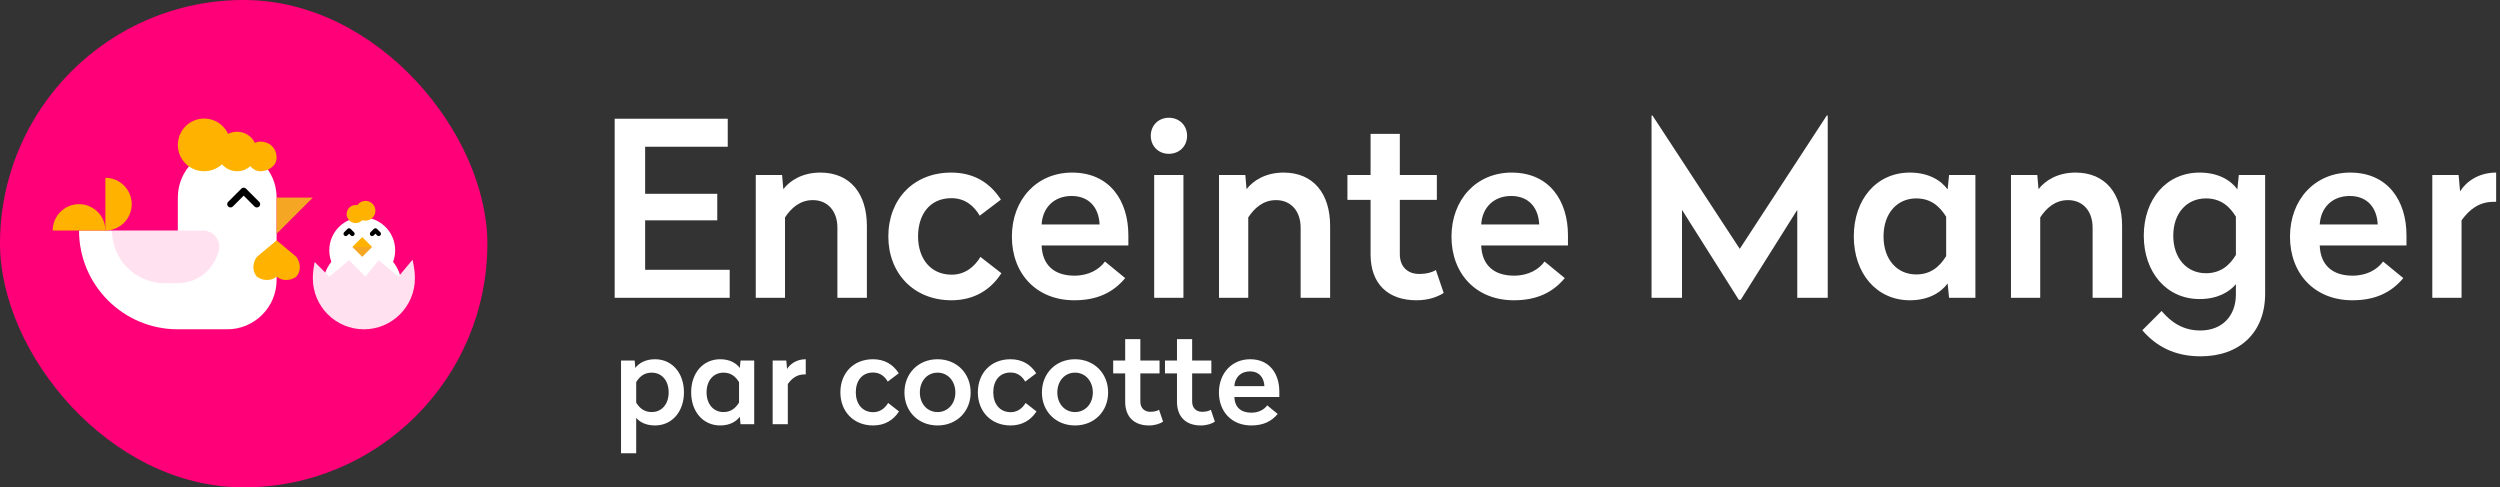 <?xml version="1.0" encoding="UTF-8"?>
<svg width="277px" height="54px" viewBox="0 0 277 54" version="1.1" xmlns="http://www.w3.org/2000/svg" xmlns:xlink="http://www.w3.org/1999/xlink">
    <rect x="0" y="0" width="277" height="54" fill="#333333" stroke="none"/>
    <!-- Generator: Sketch 46.2 (44496) - http://www.bohemiancoding.com/sketch -->
    <title>em-w</title>
    <desc>Created with Sketch.</desc>
    <defs></defs>
    <g id="Page-1" stroke="none" stroke-width="1" fill="none" fill-rule="evenodd">
        <g id="Artboard" transform="translate(-20, -348)">
            <g id="em-w" transform="translate(20, 348)">
                <path d="M72.576,39.804 C74.48,39.804 75.782,41.344 75.782,43.472 C75.782,45.586 74.48,47.14 72.576,47.14 C71.54,47.14 70.868,46.748 70.49,46.3 L70.49,50.22 L68.81,50.22 L68.81,39.944 L70.322,39.944 L70.392,40.77 C70.784,40.238 71.512,39.804 72.576,39.804 Z M72.212,41.288 C71.372,41.288 70.854,41.736 70.49,42.338 L70.49,44.606 C70.854,45.208 71.372,45.656 72.212,45.656 C73.304,45.656 74.088,44.802 74.088,43.472 C74.088,42.142 73.304,41.288 72.212,41.288 Z M79.8,39.804 C80.864,39.804 81.578,40.238 81.97,40.77 L82.054,39.944 L83.566,39.944 L83.566,47 L82.054,47 L81.97,46.174 C81.578,46.706 80.864,47.14 79.8,47.14 C77.882,47.14 76.58,45.586 76.58,43.472 C76.58,41.344 77.882,39.804 79.8,39.804 Z M80.164,41.288 C79.072,41.288 78.288,42.142 78.288,43.472 C78.288,44.802 79.072,45.656 80.164,45.656 C81.004,45.656 81.508,45.208 81.886,44.606 L81.886,42.338 C81.508,41.736 81.004,41.288 80.164,41.288 Z M89.278,39.804 C88.27,39.804 87.556,40.322 87.206,40.882 L87.122,39.944 L85.61,39.944 L85.61,47 L87.29,47 L87.29,42.548 C87.738,41.932 88.284,41.484 89.138,41.484 L89.278,41.484 L89.278,39.804 Z M96.726,39.804 C94.556,39.804 93.114,41.344 93.114,43.472 C93.114,45.586 94.57,47.14 96.74,47.14 C98.014,47.14 98.98,46.566 99.61,45.586 L98.406,44.648 C98.07,45.208 97.524,45.67 96.754,45.67 C95.508,45.67 94.822,44.704 94.822,43.472 C94.822,42.226 95.48,41.274 96.74,41.274 C97.524,41.274 98.042,41.722 98.364,42.282 L99.582,41.358 C98.952,40.378 98.014,39.804 96.726,39.804 Z M103.88,39.804 C105.994,39.804 107.548,41.358 107.548,43.486 C107.548,45.6 105.994,47.14 103.88,47.14 C101.766,47.14 100.212,45.6 100.212,43.486 C100.212,41.358 101.766,39.804 103.88,39.804 Z M103.88,41.288 C102.746,41.288 101.92,42.212 101.92,43.486 C101.92,44.746 102.746,45.656 103.88,45.656 C105.014,45.656 105.854,44.746 105.854,43.486 C105.854,42.212 105.014,41.288 103.88,41.288 Z M111.958,39.804 C109.788,39.804 108.346,41.344 108.346,43.472 C108.346,45.586 109.802,47.14 111.972,47.14 C113.246,47.14 114.212,46.566 114.842,45.586 L113.638,44.648 C113.302,45.208 112.756,45.67 111.986,45.67 C110.74,45.67 110.054,44.704 110.054,43.472 C110.054,42.226 110.712,41.274 111.972,41.274 C112.756,41.274 113.274,41.722 113.596,42.282 L114.814,41.358 C114.184,40.378 113.246,39.804 111.958,39.804 Z M119.112,39.804 C121.226,39.804 122.78,41.358 122.78,43.486 C122.78,45.6 121.226,47.14 119.112,47.14 C116.998,47.14 115.444,45.6 115.444,43.486 C115.444,41.358 116.998,39.804 119.112,39.804 Z M119.112,41.288 C117.978,41.288 117.152,42.212 117.152,43.486 C117.152,44.746 117.978,45.656 119.112,45.656 C120.246,45.656 121.086,44.746 121.086,43.486 C121.086,42.212 120.246,41.288 119.112,41.288 Z M126.35,37.578 L124.67,37.578 L124.67,39.944 L123.34,39.944 L123.34,41.372 L124.67,41.372 L124.67,44.508 C124.67,46.216 125.692,47.14 127.302,47.14 C128.002,47.14 128.52,46.944 128.87,46.72 L128.422,45.404 C128.212,45.53 127.904,45.628 127.456,45.628 C126.798,45.628 126.35,45.208 126.35,44.494 L126.35,41.372 L128.478,41.372 L128.478,39.944 L126.35,39.944 L126.35,37.578 Z M132.09,37.578 L130.41,37.578 L130.41,39.944 L129.08,39.944 L129.08,41.372 L130.41,41.372 L130.41,44.508 C130.41,46.216 131.432,47.14 133.042,47.14 C133.742,47.14 134.26,46.944 134.61,46.72 L134.162,45.404 C133.952,45.53 133.644,45.628 133.196,45.628 C132.538,45.628 132.09,45.208 132.09,44.494 L132.09,41.372 L134.218,41.372 L134.218,39.944 L132.09,39.944 L132.09,37.578 Z M138.516,39.804 C140.686,39.804 141.75,41.428 141.75,43.402 L141.75,43.99 L136.766,43.99 C136.808,45.11 137.48,45.726 138.656,45.726 C139.482,45.726 140.084,45.362 140.406,44.914 L141.568,45.866 C140.868,46.706 139.944,47.14 138.642,47.14 C136.458,47.14 135.058,45.6 135.058,43.486 C135.058,41.358 136.486,39.804 138.516,39.804 Z M138.488,41.148 C137.494,41.148 136.822,41.806 136.766,42.786 L140.098,42.786 C140.056,41.82 139.496,41.148 138.488,41.148 Z" id="par-cocotte" fill="#FFFFFF"></path>
                <path d="M80.634,13.155 L68.106,13.155 L68.106,33 L80.85,33 L80.85,29.895 L71.481,29.895 L71.481,24.414 L79.473,24.414 L79.473,21.471 L71.481,21.471 L71.481,16.26 L80.634,16.26 L80.634,13.155 Z M90.894,19.122 C88.923,19.122 87.546,19.986 86.79,20.958 L86.655,19.392 L83.739,19.392 L83.739,33 L86.979,33 L86.979,24.09 C87.654,23.064 88.626,22.173 90.057,22.173 C91.731,22.173 92.784,23.415 92.784,25.224 L92.784,33 L96.051,33 L96.051,25.035 C96.051,21.471 94.215,19.122 90.894,19.122 Z M105.393,19.122 C101.208,19.122 98.427,22.092 98.427,26.196 C98.427,30.273 101.235,33.27 105.42,33.27 C107.877,33.27 109.74,32.163 110.955,30.273 L108.633,28.464 C107.985,29.544 106.932,30.435 105.447,30.435 C103.044,30.435 101.721,28.572 101.721,26.196 C101.721,23.793 102.99,21.957 105.42,21.957 C106.932,21.957 107.931,22.821 108.552,23.901 L110.901,22.119 C109.686,20.229 107.877,19.122 105.393,19.122 Z M118.785,19.122 C122.97,19.122 125.022,22.254 125.022,26.061 L125.022,27.195 L115.41,27.195 C115.491,29.355 116.787,30.543 119.055,30.543 C120.648,30.543 121.809,29.841 122.43,28.977 L124.671,30.813 C123.321,32.433 121.539,33.27 119.028,33.27 C114.816,33.27 112.116,30.3 112.116,26.223 C112.116,22.119 114.87,19.122 118.785,19.122 Z M118.731,21.714 C116.814,21.714 115.518,22.983 115.41,24.873 L121.836,24.873 C121.755,23.01 120.675,21.714 118.731,21.714 Z M131.124,19.392 L127.884,19.392 L127.884,33 L131.124,33 L131.124,19.392 Z M129.504,13.047 C128.37,13.047 127.506,13.884 127.506,15.045 C127.506,16.206 128.37,17.043 129.504,17.043 C130.665,17.043 131.529,16.206 131.529,15.045 C131.529,13.884 130.665,13.047 129.504,13.047 Z M142.221,19.122 C140.25,19.122 138.873,19.986 138.117,20.958 L137.982,19.392 L135.066,19.392 L135.066,33 L138.306,33 L138.306,24.09 C138.981,23.064 139.953,22.173 141.384,22.173 C143.058,22.173 144.111,23.415 144.111,25.224 L144.111,33 L147.378,33 L147.378,25.035 C147.378,21.471 145.542,19.122 142.221,19.122 Z M155.1,14.829 L151.86,14.829 L151.86,19.392 L149.295,19.392 L149.295,22.146 L151.86,22.146 L151.86,28.194 C151.86,31.488 153.831,33.27 156.936,33.27 C158.286,33.27 159.285,32.892 159.96,32.46 L159.096,29.922 C158.691,30.165 158.097,30.354 157.233,30.354 C155.964,30.354 155.1,29.544 155.1,28.167 L155.1,22.146 L159.204,22.146 L159.204,19.392 L155.1,19.392 L155.1,14.829 Z M167.493,19.122 C171.678,19.122 173.73,22.254 173.73,26.061 L173.73,27.195 L164.118,27.195 C164.199,29.355 165.495,30.543 167.763,30.543 C169.356,30.543 170.517,29.841 171.138,28.977 L173.379,30.813 C172.029,32.433 170.247,33.27 167.736,33.27 C163.524,33.27 160.824,30.3 160.824,26.223 C160.824,22.119 163.578,19.122 167.493,19.122 Z M167.439,21.714 C165.522,21.714 164.226,22.983 164.118,24.873 L170.544,24.873 C170.463,23.01 169.383,21.714 167.439,21.714 Z M202.512,12.804 L202.404,12.804 L192.765,27.573 L183.099,12.804 L182.991,12.804 L182.991,33 L186.366,33 L186.366,23.253 L192.657,33.216 L192.873,33.216 L199.137,23.253 L199.137,33 L202.512,33 L202.512,12.804 Z M211.611,19.122 C213.663,19.122 215.04,19.959 215.796,20.985 L215.958,19.392 L218.874,19.392 L218.874,33 L215.958,33 L215.796,31.407 C215.04,32.433 213.663,33.27 211.611,33.27 C207.912,33.27 205.401,30.273 205.401,26.196 C205.401,22.092 207.912,19.122 211.611,19.122 Z M212.313,21.984 C210.207,21.984 208.695,23.631 208.695,26.196 C208.695,28.761 210.207,30.408 212.313,30.408 C213.933,30.408 214.905,29.544 215.634,28.383 L215.634,24.009 C214.905,22.848 213.933,21.984 212.313,21.984 Z M229.971,19.122 C228,19.122 226.623,19.986 225.867,20.958 L225.732,19.392 L222.816,19.392 L222.816,33 L226.056,33 L226.056,24.09 C226.731,23.064 227.703,22.173 229.134,22.173 C230.808,22.173 231.861,23.415 231.861,25.224 L231.861,33 L235.128,33 L235.128,25.035 C235.128,21.471 233.292,19.122 229.971,19.122 Z M243.714,19.122 C245.766,19.122 247.17,19.959 247.899,20.985 L248.061,19.392 L250.977,19.392 L250.977,32.541 C250.977,36.861 248.142,39.48 243.822,39.48 C240.879,39.48 238.854,38.319 237.369,36.591 L239.502,34.458 C240.555,35.7 241.878,36.618 243.795,36.618 C246.225,36.618 247.737,34.998 247.737,32.622 L247.737,31.488 C247.008,32.352 245.712,33.135 243.714,33.135 C240.042,33.135 237.531,30.165 237.531,26.115 C237.531,22.065 240.042,19.122 243.714,19.122 Z M244.416,21.984 C242.31,21.984 240.798,23.604 240.798,26.115 C240.798,28.626 242.31,30.273 244.416,30.273 C246.036,30.273 247.035,29.409 247.737,28.248 L247.737,24.009 C247.035,22.848 246.036,21.984 244.416,21.984 Z M260.4,19.122 C264.585,19.122 266.637,22.254 266.637,26.061 L266.637,27.195 L257.025,27.195 C257.106,29.355 258.402,30.543 260.67,30.543 C262.263,30.543 263.424,29.841 264.045,28.977 L266.286,30.813 C264.936,32.433 263.154,33.27 260.643,33.27 C256.431,33.27 253.731,30.3 253.731,26.223 C253.731,22.119 256.485,19.122 260.4,19.122 Z M260.346,21.714 C258.429,21.714 257.133,22.983 257.025,24.873 L263.451,24.873 C263.37,23.01 262.29,21.714 260.346,21.714 Z M276.573,19.122 C274.629,19.122 273.252,20.121 272.577,21.201 L272.415,19.392 L269.499,19.392 L269.499,33 L272.739,33 L272.739,24.414 C273.603,23.226 274.656,22.362 276.303,22.362 L276.573,22.362 L276.573,19.122 Z" id="Enceinte-Manger" fill="#FFFFFF"></path>
                <g id="icon">
                    <rect id="bg" fill="#FF0079" x="0" y="0" width="54" height="54" rx="27"></rect>
                    <g id="cocoote" transform="translate(20.162, 25.135) scale(-1, 1) translate(-20.162, -25.135) translate(5.662, 13.135)">
                        <path d="M14.959,12.405 L25.905,12.405 C25.905,18.451 21.005,23.351 14.959,23.351 L9.486,23.351 L9.486,23.351 C6.464,23.351 4.014,20.901 4.014,17.878 L4.014,17.878 L4.014,17.878 L4.014,8.757 L4.014,8.757 C4.014,5.734 6.464,3.284 9.486,3.284 L9.486,3.284 L9.486,3.284 C12.509,3.284 14.959,5.734 14.959,8.757 L14.959,12.405 Z" id="body" fill="#FFFFFF"></path>
                        <path d="M22.986,12.405 C22.986,10.793 24.293,9.486 25.905,9.486 C27.517,9.486 28.824,10.793 28.824,12.405 L22.986,12.405 Z" id="Combined-Shape" fill="#FFB300"></path>
                        <path d="M18.608,10.946 C18.608,9.334 19.915,8.027 21.527,8.027 C23.139,8.027 24.446,9.334 24.446,10.946 L18.608,10.946 Z" id="Combined-Shape" fill="#FFB300" transform="translate(21.527, 9.486) rotate(-90) translate(-21.527, -9.486) "></path>
                        <path d="M14.959,12.405 L22.257,12.405 C22.257,15.63 19.643,18.243 16.419,18.243 L14.959,18.243 L14.959,12.405 Z M12.19,12.405 L14.959,12.405 L14.959,18.243 L14.959,18.243 C13.076,18.243 11.382,17.1 10.677,15.354 L10.499,14.913 L10.499,14.913 C10.122,13.978 10.573,12.915 11.507,12.538 C11.724,12.45 11.956,12.405 12.19,12.405 L12.19,12.405 Z" id="Combined-Shape" fill-opacity="0.179" fill="#FF0079" opacity="0.666"></path>
                        <polygon id="Rectangle-8" fill="#F5A623" points="0 8.757 4.014 8.757 4.014 12.77"></polygon>
                        <path d="M10.062,5.065 C9.66,5.538 9.061,5.838 8.392,5.838 C7.831,5.838 7.319,5.627 6.932,5.28 C6.65,5.608 6.242,5.838 5.838,5.838 C4.749,5.838 4.014,5.103 4.014,4.378 C4.014,3.289 4.749,2.554 5.838,2.554 C6.034,2.554 6.231,2.608 6.414,2.708 C6.766,1.97 7.519,1.459 8.392,1.459 C8.751,1.459 9.089,1.546 9.388,1.699 C9.85,0.696 10.864,0 12.041,0 C13.653,0 14.959,1.307 14.959,2.919 C14.959,4.531 13.653,5.838 12.041,5.838 C11.277,5.838 10.582,5.545 10.062,5.065 Z" id="Combined-Shape" fill="#FFB300"></path>
                        <path d="M6.203,15.324 C6.714,16.032 6.714,16.92 6.203,17.514 C5.545,18.015 4.598,18.015 4.014,17.514 C3.429,18.015 2.482,18.015 1.824,17.514 C1.313,16.92 1.313,16.032 1.824,15.324 L4.014,13.5 L6.203,15.324 Z" id="Combined-Shape" fill="#FFB300"></path>
                        <polyline id="eye" stroke="#000000" stroke-width="0.73" stroke-linecap="round" stroke-linejoin="round" points="6.203 9.486 7.662 8.027 9.122 9.486"></polyline>
                    </g>
                    <g id="Group-2" transform="translate(35.757, 22.257)">
                        <circle id="Oval-8" fill="#FFFFFF" cx="4.378" cy="5.473" r="3.649"></circle>
                        <polyline id="eye" stroke="#000000" stroke-width="0.5" stroke-linecap="round" stroke-linejoin="round" points="5.473 3.649 5.838 3.284 6.203 3.649"></polyline>
                        <polyline id="eye" stroke="#000000" stroke-width="0.5" stroke-linecap="round" stroke-linejoin="round" points="2.554 3.649 2.919 3.284 3.284 3.649"></polyline>
                        <circle id="Oval-8" fill="#FFB300" cx="3.649" cy="1.459" r="1"></circle>
                        <circle id="Oval-8" fill="#FFB300" cx="4.743" cy="1.095" r="1.095"></circle>
                        <circle id="Oval-8" fill="#FFFFFF" cx="4.378" cy="9.486" r="4.378"></circle>
                        <polygon id="Triangle" fill="#F5A623" transform="translate(4.378, 5.655) scale(1, -1) translate(-4.378, -5.655) " points="4.378 5.108 5.473 6.203 3.284 6.203"></polygon>
                        <polygon id="Triangle" fill="#FFB300" points="4.378 4.014 5.473 5.108 3.284 5.108"></polygon>
                    </g>
                    <path d="M34.869,29.032 C34.734,29.689 34.662,30.304 34.662,30.831 C34.662,33.954 37.194,36.486 40.318,36.486 C43.441,36.486 45.973,33.954 45.973,30.831 C45.973,30.235 45.881,29.529 45.71,28.775 L44.149,30.649 L41.959,28.824 L40.5,30.649 L38.676,28.824 L36.486,30.649 L34.869,29.032 Z" id="Combined-Shape" fill="#FFE1EF"></path>
                </g>
            </g>
        </g>
    </g>
</svg>